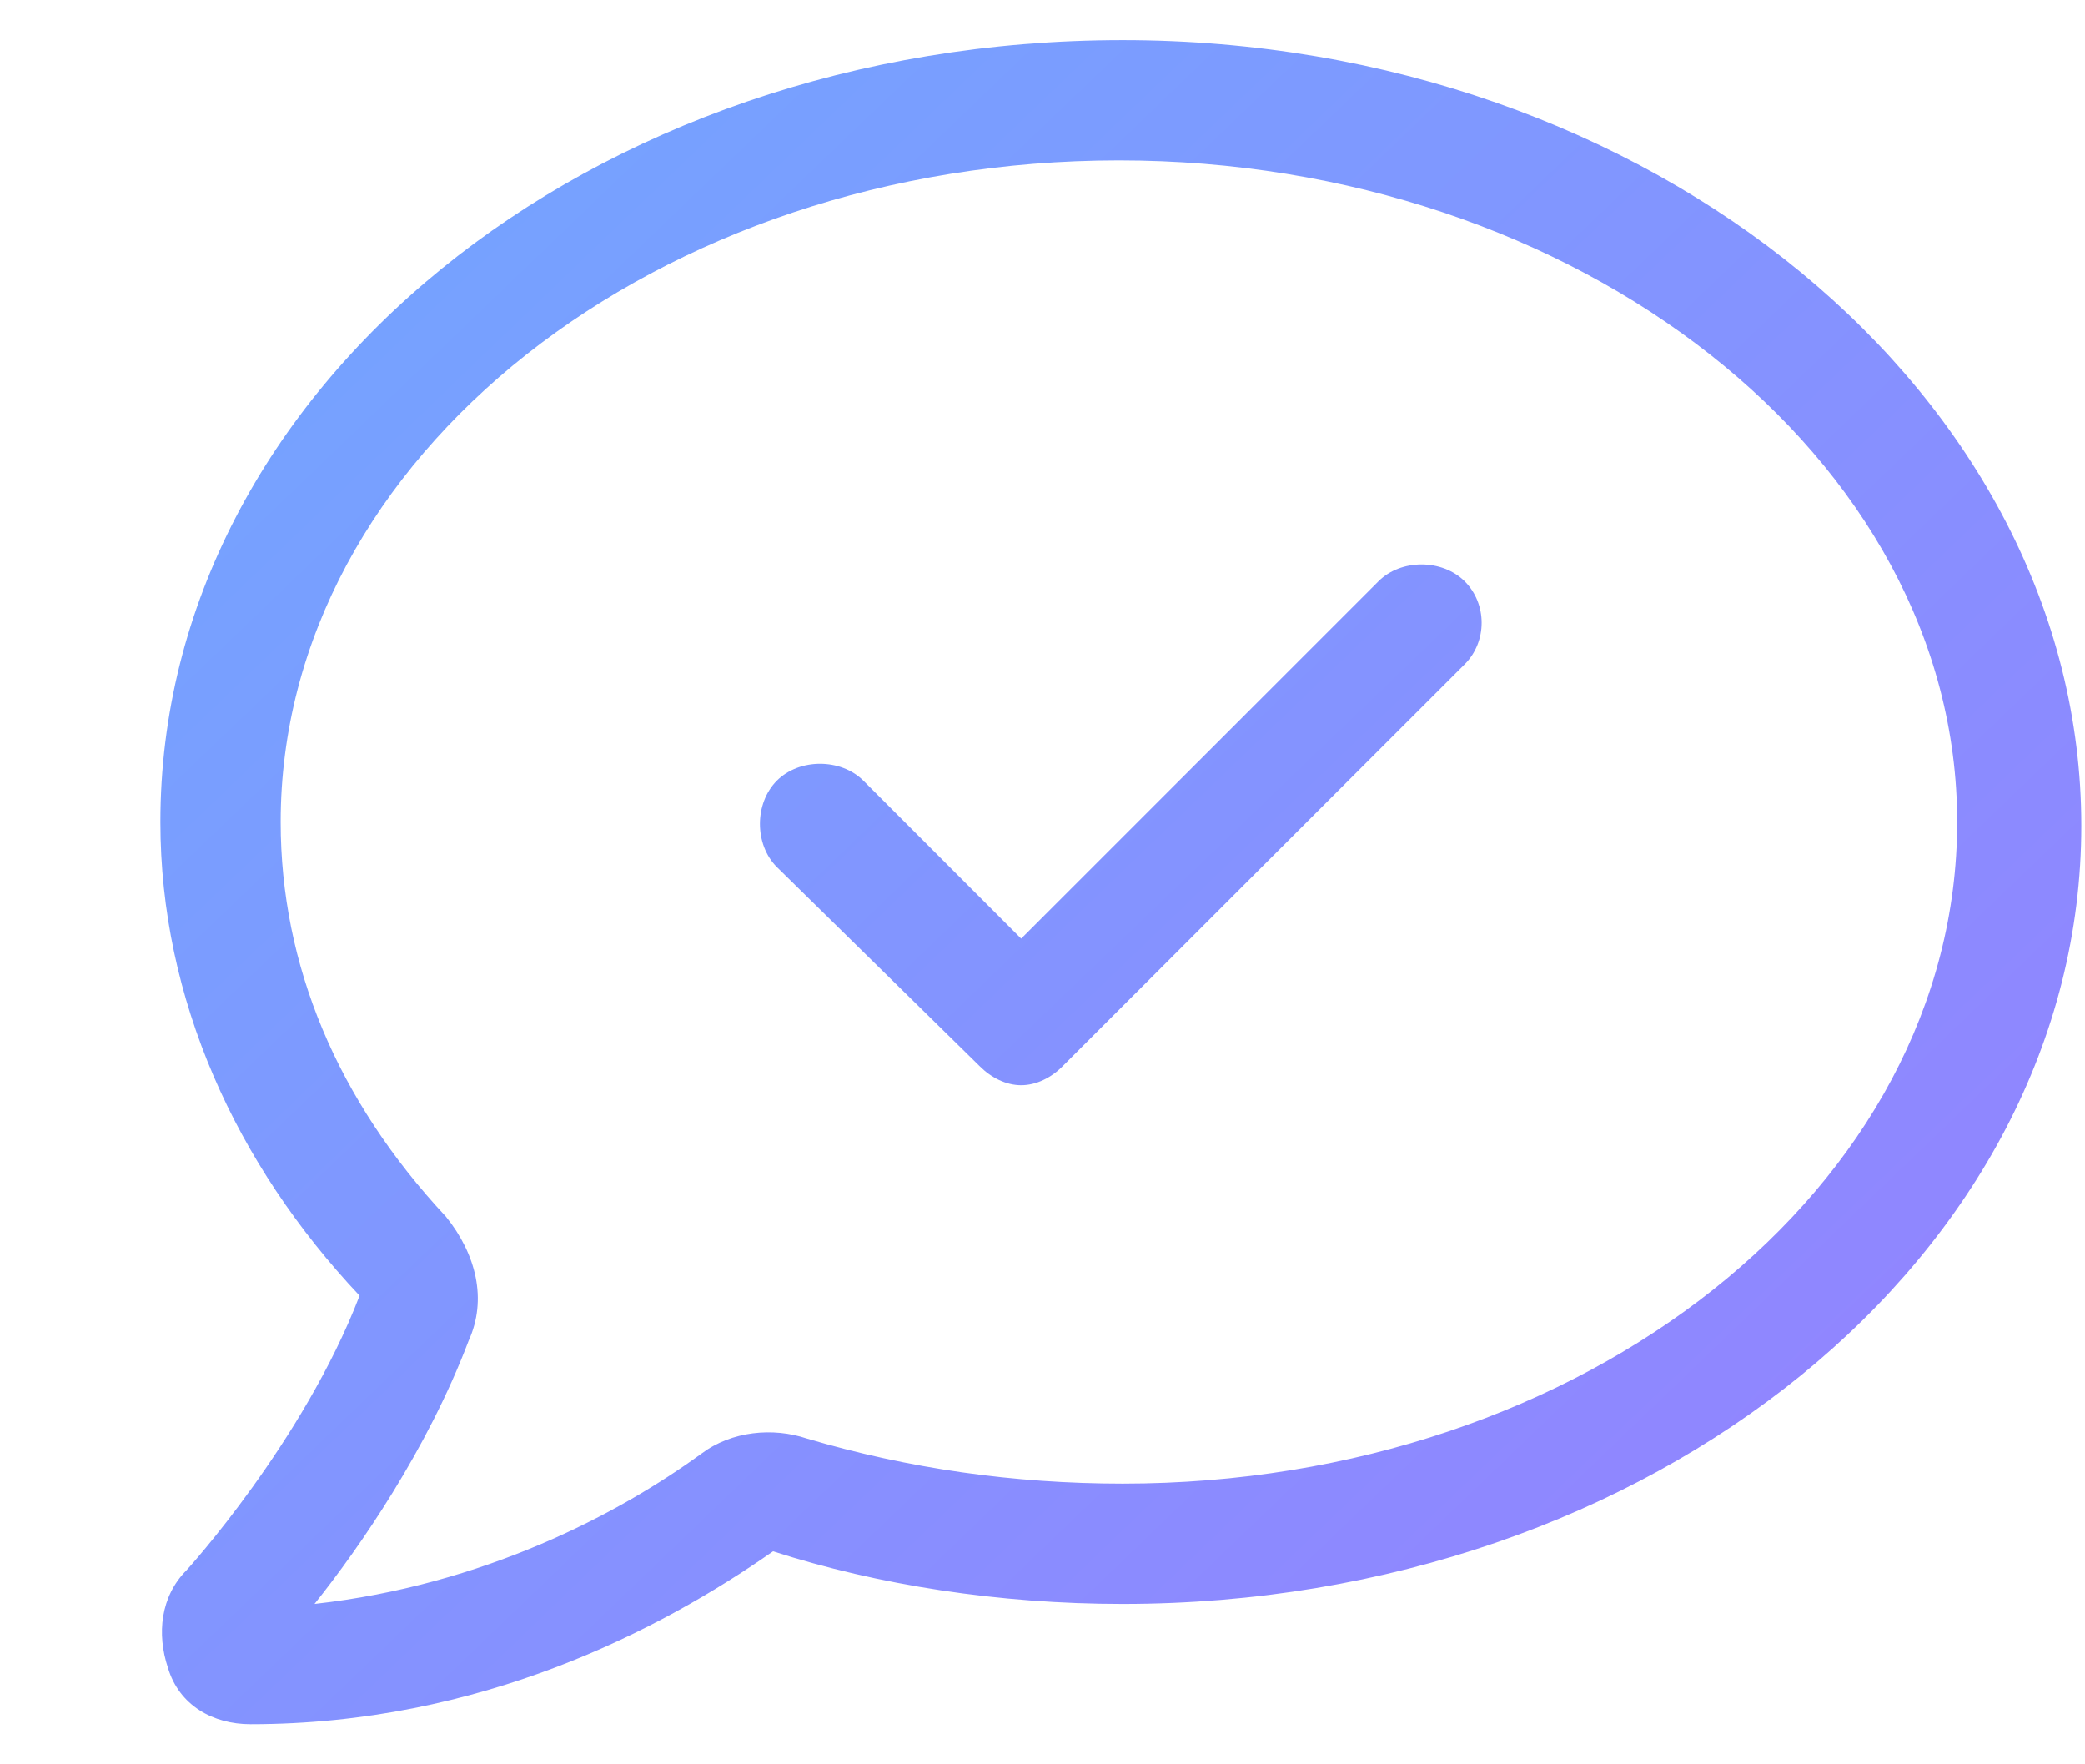 <svg width="13" height="11" viewBox="0 0 13 11" fill="none" xmlns="http://www.w3.org/2000/svg">
<path d="M7 0.25C3.672 0.25 1 2.43 1 5.125C1 6.227 1.469 7.258 2.242 8.078C1.891 8.992 1.164 9.789 1.164 9.789C1 9.953 0.977 10.188 1.047 10.398C1.117 10.633 1.328 10.75 1.562 10.75C2.992 10.75 4.117 10.164 4.82 9.672C5.477 9.883 6.227 10 7 10C10.305 10 12.977 7.82 12.977 5.148C12.977 2.477 10.305 0.25 7 0.25ZM7 9.25C6.32 9.25 5.664 9.156 5.031 8.969C4.82 8.898 4.562 8.922 4.375 9.062C3.859 9.438 3.016 9.883 1.961 10C2.242 9.648 2.664 9.039 2.922 8.359C3.039 8.102 2.969 7.82 2.781 7.586C2.102 6.859 1.75 6.016 1.75 5.125C1.75 2.852 4.094 1 6.977 1C9.836 1 12.203 2.852 12.203 5.125C12.203 7.398 9.883 9.25 7 9.25ZM8.594 3.625L6.367 5.852L5.383 4.867C5.242 4.727 4.984 4.727 4.844 4.867C4.703 5.008 4.703 5.266 4.844 5.406L6.109 6.648C6.18 6.719 6.273 6.766 6.367 6.766C6.461 6.766 6.555 6.719 6.625 6.648L9.133 4.141C9.273 4 9.273 3.766 9.133 3.625C8.992 3.484 8.734 3.484 8.594 3.625Z" fill="url(#paint0_linear_2823_631)"/>
<defs>
<linearGradient id="paint0_linear_2823_631" x1="-3" y1="-7" x2="16.664" y2="13.483" gradientUnits="userSpaceOnUse">
<stop stop-color="#5EBBFF"/>
<stop offset="1" stop-color="#A174FF"/>
</linearGradient>
</defs>
</svg>
